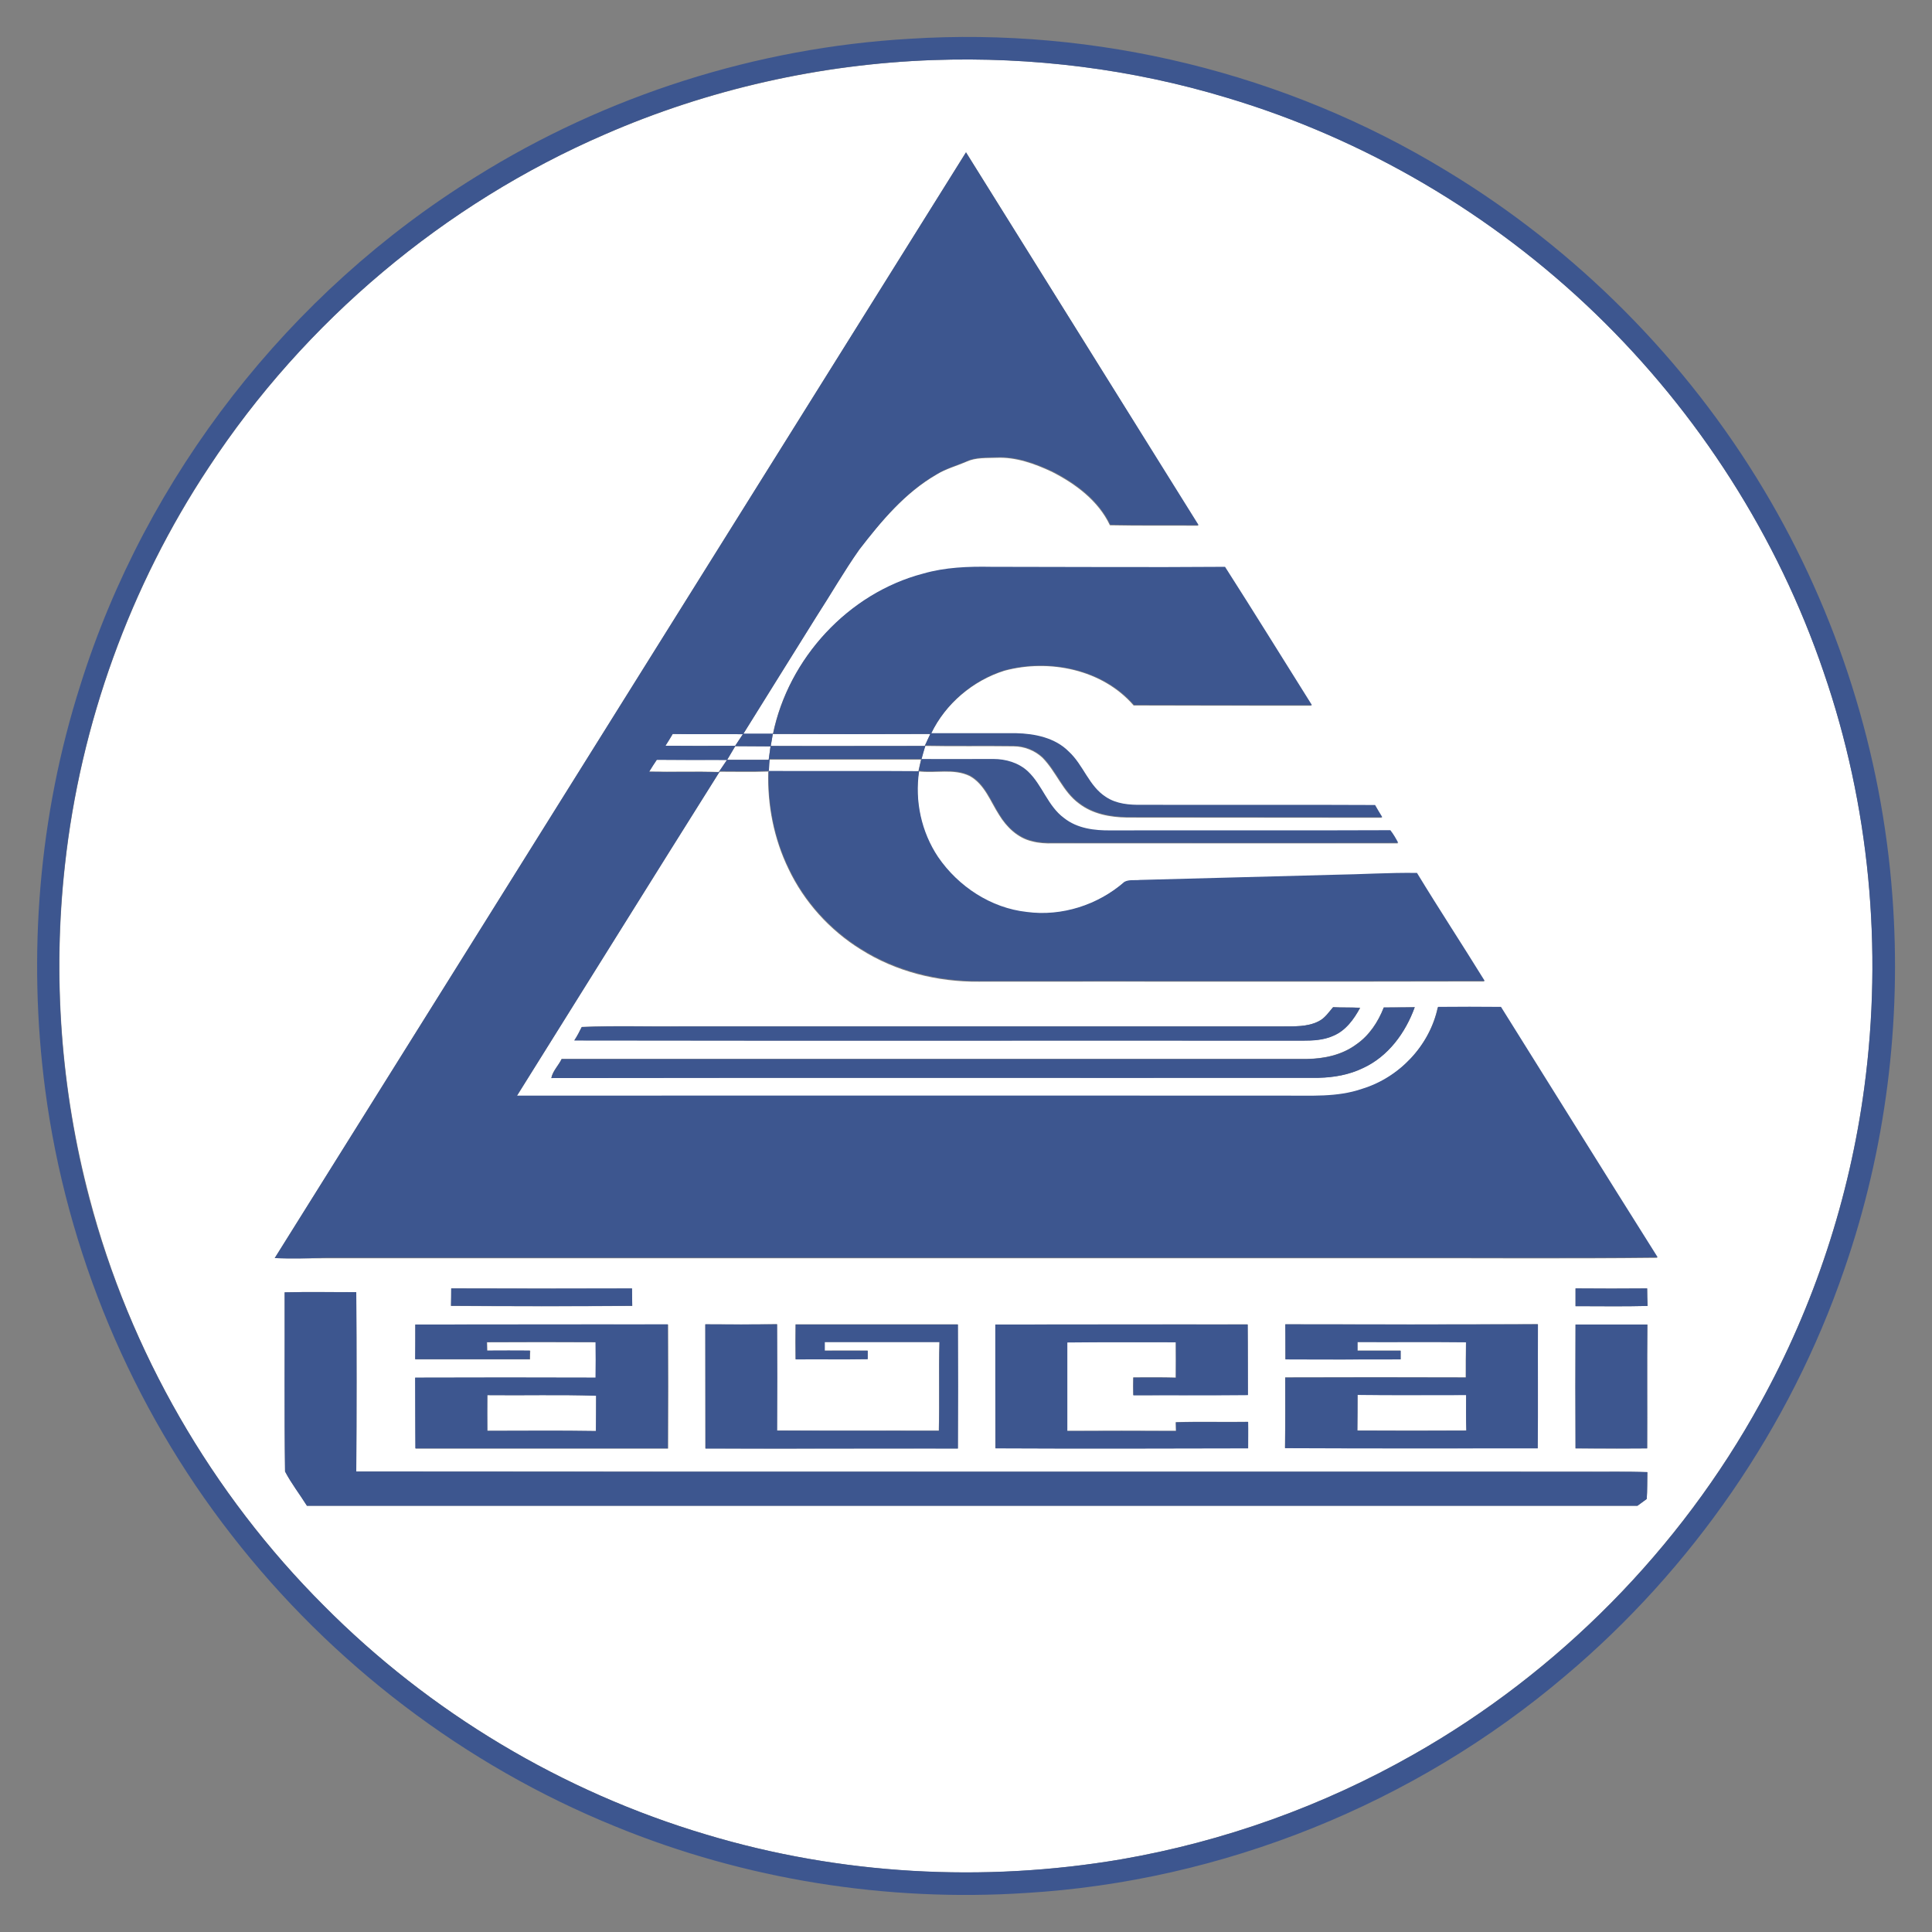 <?xml version="1.0" encoding="utf-8"?>
<!-- Generator: Adobe Illustrator 24.2.0, SVG Export Plug-In . SVG Version: 6.00 Build 0)  -->
<svg version="1.1" id="Layer_1" xmlns="http://www.w3.org/2000/svg" xmlns:xlink="http://www.w3.org/1999/xlink" x="0px" y="0px"
	 viewBox="0 0 936 936" style="enable-background:new 0 0 936 936;" xml:space="preserve">
<rect x="0" y="0" width="936" height="936" fill="#808080" stroke="none"/>
<style type="text/css">
	.st0{fill:#FFFFFF;}
	.st1{fill:#3D568F;}
</style>
<g>
	<g>
		<g>
			<path class="st0" d="M452,29.1c48-1.7,96.4,4.3,142.4,18.2C661.2,67.3,722.9,103.6,773,152c49.8,48.1,88.2,108,110.5,173.6
				c22.2,64.3,28.8,133.9,19.7,201.3c-7.2,53.5-24.3,105.6-50.4,152.9c-38.9,70.7-97.7,130.3-167.8,170.1
				c-43.9,25-92.2,42.3-141.9,50.9c-66.7,11.4-136,7.5-200.9-12c-69.7-20.7-134-59.2-185.2-110.8c-54.4-54.3-94.1-123.2-113.6-197.6
				C29.5,528,25.5,473,31.5,419.1c7.5-68.5,31.6-135.2,69.7-192.7c46.5-70.8,114.1-127.7,191.9-161.3
				C343.2,43.3,397.4,31.1,452,29.1z M133.1,609.5c8.3,0.3,16.6,0.1,24.9,0.1c170.7,0,341.3,0,512,0c44.3-0.1,88.6,0.3,132.9-0.2
				c-25.4-40.4-50.6-80.9-75.9-121.3c-10.2-0.1-20.3-0.1-30.5,0c-3.9,18.6-18.7,34.2-36.8,39.7c-12.1,4.2-25.1,3.2-37.7,3.3
				c-123.9,0-247.8,0-371.7,0c32.8-52.4,65.4-104.9,98.3-157.2c7.9,0,15.7,0.2,23.6-0.1c-0.5,16.2,2.7,32.6,9.8,47.2
				c7.6,16,20,29.7,35,39c16.9,10.7,37.1,15.8,57.1,15.6c81.7-0.1,163.4,0.1,245-0.1c-10.7-17.5-22.1-34.7-32.8-52.3
				c-13.4-0.1-26.9,0.8-40.3,0.9c-31.3,0.8-62.6,1.7-93.9,2.5c-2.5,0.3-5.2-0.3-7.5,0.9c-12.8,11.2-30.5,16.9-47.4,14.6
				c-17.3-1.9-33.1-12.3-42.9-26.6c-8.1-12.1-11.3-27.2-9.2-41.6c-24.3-0.2-48.6,0-72.8-0.1c0.1-2,0.2-3.9,0.4-5.8
				c24.5,0,49,0,73.5,0c-0.4,1.9-0.9,3.8-1.3,5.7c8.3,1.1,17.1-1.5,24.9,2.3c7.2,4,10,12.3,14.2,18.8c3.6,5.9,9,11.2,15.9,12.8
				c3.3,0.9,6.8,1.1,10.2,1c55.7,0,111.4,0,167.1,0c-1.1-2.1-2.3-4.2-3.8-6.1c-45.1,0.2-90.3,0-135.4,0.1c-7.9,0.1-16.3-0.9-22.7-6
				c-7.9-5.8-10.5-16-17.5-22.6c-4.5-4.2-10.8-6-16.8-6c-11.6-0.1-23.2,0-34.7,0c0.6-2.2,1.2-4.4,1.9-6.6c14.3,0.3,28.5,0,42.8,0.2
				c5.1,0,10.3,2,14,5.5c6.7,6.8,9.9,16.5,17.7,22.2c6.6,5.1,15.1,6.7,23.3,6.8c41.1,0.1,82.3,0,123.5,0.1c-1.2-2-2.4-3.9-3.5-5.9
				c-37.7-0.2-75.3,0-113-0.1c-6,0.2-12.3-0.3-17.4-3.8c-8.2-5.3-10.9-15.6-18-22c-6.6-6.7-16.5-8.8-25.6-8.9c-13.7,0-27.3,0-41,0
				c7-14.5,20.3-25.7,35.5-30.5c21.7-5.9,47.6-0.7,62.7,16.8c28.7,0.1,57.5,0.1,86.2,0.1c-14.1-22.3-27.9-44.8-42.1-67
				c-37.8,0.3-75.5-0.1-113.3,0c-11.1-0.2-22.3,0.2-33,3.3c-36.2,9.5-65.1,41-72.6,77.5c-4.8,0-9.6,0-14.4,0
				c11.8-19,23.6-37.9,35.4-56.8c7-10.8,13.4-22,20.8-32.5c10.6-13.8,22.1-27.5,37.4-36.4c4.5-2.8,9.8-4.2,14.6-6.3
				c4.6-2.1,9.7-1.7,14.6-1.9c9.4-0.4,18.5,2.9,26.8,6.8c11.4,5.8,22.5,14,28.1,25.9c14.3,0.3,28.5,0.1,42.8,0.2
				C543.1,194.2,505.6,134,468,73.8C356.3,252.4,244.8,431,133.1,609.5z M638.8,494.8c-5.5,2.8-11.8,2.4-17.8,2.4
				c-96.7,0-193.4,0-290,0c-16.4,0.2-32.8-0.4-49.1,0.3c-1.1,2.2-2.2,4.4-3.6,6.5c117.6,0.2,235.1,0,352.7,0.1
				c5,0,10.2-0.2,14.9-2.3c6.1-2.5,10-8,13.1-13.6c-4.4-0.2-8.8,0-13.1-0.3C643.7,490.4,641.8,493.3,638.8,494.8z M670.4,488.1
				c-2.8,7-7.1,13.6-13.4,17.9c-6.9,5.1-15.6,6.9-24,7c-120.3,0-240.6,0-360.9,0c-1.5,3.2-4.3,5.7-5,9.2
				c123.9-0.2,247.9,0,371.8-0.1c7.4-0.1,14.8-1.4,21.4-4.7c12.2-5.5,20.7-17.1,25.1-29.5C680.5,488.1,675.4,488,670.4,488.1z
				 M218.6,624.2c0,2.8-0.1,5.7-0.1,8.5c29.3,0.2,58.5,0.2,87.8,0c-0.1-2.8-0.1-5.6-0.1-8.4C277,624.3,247.8,624.3,218.6,624.2z
				 M763.3,624.2c0,2.8,0,5.7,0,8.6c11.7,0,23.3,0.2,34.9-0.1c-0.1-2.8-0.2-5.6-0.2-8.5C786.4,624.3,774.9,624.3,763.3,624.2z
				 M137.9,626.1c0.1,28.9-0.2,57.9,0.2,86.8c3.1,5.8,7.1,11,10.6,16.6c214.9,0,429.8,0,644.6,0c1.5-1.1,3-2.2,4.5-3.3
				c0.3-4.3,0.2-8.6,0.3-13c-10.7-0.3-21.4-0.1-32.1-0.2c-197.8,0-395.6,0.1-593.4-0.1c0.2-29,0.2-57.9,0-86.9
				C161.1,626,149.5,625.8,137.9,626.1z M201.2,641.7c0,5.6,0,11.3,0.1,16.9c18.5,0,37,0,55.5,0c0-1.4,0-2.8,0.1-4.2
				c-6.9,0-13.9-0.1-20.8,0c0-1.4-0.1-2.8-0.1-4.1c17.6-0.1,35.2-0.1,52.7,0c0,5.7,0.1,11.4,0,17.2c-29.1-0.1-58.3-0.1-87.4,0
				c0,11.4-0.1,22.9,0.1,34.3c40.8,0,81.5,0,122.3,0c0.1-20,0.1-40.1,0-60.1C282.8,641.7,242,641.6,201.2,641.7z M341.7,641.6
				c0,20,0,40.1,0,60.1c40.8,0.1,81.6,0,122.3,0c0.1-20,0.1-40,0-60.1c-26.2,0-52.4,0-78.6,0c-0.1,5.6-0.1,11.3,0,16.9
				c11.6,0,23.3,0.1,34.9-0.1c0-1,0-3,0-4.1c-6.9-0.1-13.9,0-20.8,0c0-1.4,0-2.8,0-4.2c18.5,0,37,0,55.6,0
				c-0.4,14.3,0.1,28.6-0.3,43c-26.1-0.1-52.2,0.1-78.4-0.1c0.1-17.2,0.1-34.3,0-51.5C365,641.7,353.3,641.7,341.7,641.6z
				 M482.2,641.7c0,20,0,40,0,59.9c40.8,0.2,81.6,0.1,122.4,0c0-4.3,0.1-8.5,0-12.8c-11.7,0.2-23.3-0.2-35,0.2
				c0,1.4,0.1,2.8,0.1,4.2c-17.5-0.1-35.1-0.1-52.7,0c0-14.3,0-28.6,0-42.9c17.5-0.2,35.1,0,52.6-0.1c0.1,5.7,0.1,11.5,0,17.2
				c-6.9-0.2-13.7-0.1-20.6-0.1c-0.1,2.8-0.1,5.7,0,8.6c18.5-0.1,37,0,55.5-0.1c0-11.4,0.1-22.8-0.1-34.2
				C563.8,641.7,523,641.6,482.2,641.7z M622.7,641.6c0.1,5.6,0,11.3,0,16.9c18.6,0.2,37.2,0.1,55.8,0c0-1,0-3.1,0-4.2
				c-7,0-13.9,0-20.9,0c0-1.4,0-2.8,0-4.2c17.5,0.1,35.1-0.1,52.6,0.1c-0.1,5.7-0.1,11.4-0.1,17.1c-29.2-0.1-58.3-0.1-87.5,0
				c0,11.4,0.1,22.8-0.1,34.2c40.8,0.3,81.6,0.1,122.4,0.1c0.2-20,0-40.1,0.1-60.1C704.3,641.7,663.5,641.7,622.7,641.6z
				 M763.3,701.7c11.6,0.1,23.2,0.1,34.7,0c0.1-20-0.1-40,0.1-60c-11.6,0-23.2,0-34.8,0C763.2,661.6,763.2,681.7,763.3,701.7z"/>
		</g>
		<path class="st0" d="M322.4,361.3c1.2-1.9,2.4-3.8,3.5-5.7c11.3,0.1,22.6,0,34,0.1c-1.2,1.9-2.5,3.8-3.7,5.6
			C345,361.4,333.7,361.4,322.4,361.3z"/>
		<path class="st0" d="M374.4,355.6c25.4,0.1,50.9,0.1,76.3,0c-0.9,1.9-1.8,3.9-2.7,5.8c-24.9,0-49.7,0-74.6,0
			C373.8,359.4,374.1,357.5,374.4,355.6z"/>
		<path class="st0" d="M356.2,361.5c5.7,0.1,11.4,0,17.1,0.1c-0.3,2.1-0.6,4.3-0.9,6.5c-6.7,0-13.4,0-20.1,0
			C353.6,365.9,354.9,363.7,356.2,361.5z"/>
		<path class="st0" d="M318.2,368.1c11.3,0.1,22.6,0,34,0c-1.3,2-2.6,4-4,5.9c-11.2-0.4-22.4,0-33.7-0.2
			C315.7,371.9,316.9,370,318.2,368.1z"/>
		<path class="st0" d="M236.1,675.9c17.6,0.2,35.1-0.3,52.7,0.3c0,5.7,0.1,11.4-0.1,17.1c-17.5-0.3-35.1-0.1-52.6-0.1
			C236.1,687.4,236,681.6,236.1,675.9z"/>
		<path class="st0" d="M657.7,675.8c17.5,0.1,35,0,52.6,0c0,5.7-0.1,11.5,0.1,17.2c-17.6,0.1-35.2,0.1-52.8,0
			C657.7,687.3,657.6,681.6,657.7,675.8z"/>
	</g>
	<g>
		<g>
			<path class="st1" d="M440.5,18.8c90.5-5.8,182.5,16.6,260,63.8c63,38,116.4,91.7,154.1,154.8c35.6,59.5,57.1,127.4,62.2,196.6
				c4.6,61.1-3.2,123.1-23.3,181c-26.2,76.4-73.7,145.2-135.4,197.1c-72.8,61.8-165.8,99.3-261.1,105
				c-67.5,4.4-136.1-6.5-198.8-32.2c-73-29.6-137.7-79-186-141.2c-48.5-62.2-80-137.5-90.3-215.7c-8.6-65.5-3.1-133,17-196
				C70.7,230.5,140.2,141.5,230.6,85.6C293.5,46.3,366.5,23.1,440.5,18.8z M452,29.1c-54.6,1.9-108.9,14.1-159,36
				c-77.8,33.7-145.3,90.5-191.9,161.3c-38.1,57.5-62.2,124.2-69.7,192.7c-6,53.9-2,108.9,11.8,161.4
				C62.9,654.8,102.6,723.7,157,778c51.2,51.6,115.5,90.1,185.2,110.8c64.8,19.5,134.2,23.3,200.9,12c49.8-8.6,98-25.9,141.9-50.9
				c70.2-39.8,129-99.4,167.8-170.1c26.1-47.2,43.3-99.4,50.4-152.9c9-67.4,2.5-136.9-19.7-201.3C861.2,260,822.8,200.1,773,152
				c-50.1-48.4-111.8-84.7-178.5-104.6C548.4,33.4,500.1,27.4,452,29.1z"/>
		</g>
		<g>
			<path class="st1" d="M133.1,609.5C244.8,431,356.3,252.4,468,73.8c37.6,60.2,75.1,120.4,112.7,180.6c-14.3-0.1-28.5,0.1-42.8-0.2
				c-5.6-11.9-16.7-20.1-28.1-25.9c-8.4-3.9-17.4-7.2-26.8-6.8c-4.9,0.2-10.1-0.2-14.6,1.9c-4.9,2.1-10.1,3.5-14.6,6.3
				c-15.3,8.8-26.7,22.6-37.4,36.4c-7.4,10.5-13.8,21.7-20.8,32.5c-11.8,19-23.7,37.9-35.4,56.8c4.8,0,9.6,0,14.4,0
				c7.5-36.5,36.4-68,72.6-77.5c10.7-3.1,21.9-3.5,33-3.3c37.8,0,75.5,0.3,113.3,0c14.2,22.2,28.1,44.7,42.1,67
				c-28.7,0-57.5,0-86.2-0.1c-15.1-17.4-41-22.6-62.7-16.8c-15.3,4.8-28.6,16.1-35.5,30.5c13.7,0,27.3,0,41,0
				c9.1,0.2,19,2.2,25.6,8.9c7.1,6.5,9.7,16.7,18,22c5.1,3.4,11.4,3.9,17.4,3.8c37.7,0.1,75.3-0.1,113,0.1c1.1,2,2.3,3.9,3.5,5.9
				c-41.2-0.1-82.3,0-123.5-0.1c-8.2-0.1-16.7-1.7-23.3-6.8c-7.8-5.7-11-15.5-17.7-22.2c-3.8-3.5-8.9-5.5-14-5.5
				c-14.3-0.2-28.5,0.1-42.8-0.2c-0.7,2.2-1.3,4.4-1.9,6.6c11.6,0.1,23.1,0,34.7,0c6.1,0,12.3,1.8,16.8,6c7,6.6,9.6,16.8,17.5,22.6
				c6.4,5.1,14.8,6.1,22.7,6c45.1-0.1,90.3,0.1,135.4-0.1c1.5,1.9,2.7,4,3.8,6.1c-55.7,0.1-111.4,0-167.1,0c-3.4,0-6.9-0.1-10.2-1
				c-6.9-1.6-12.4-6.9-15.9-12.8c-4.2-6.6-7-14.8-14.2-18.8c-7.8-3.8-16.6-1.2-24.9-2.3c0.4-1.9,0.8-3.8,1.3-5.7
				c-24.5,0-49,0-73.5,0c-0.1,1.9-0.3,3.9-0.4,5.8c24.3,0.1,48.6-0.1,72.8,0.1c-2.2,14.4,1.1,29.5,9.2,41.6
				c9.8,14.3,25.6,24.7,42.9,26.6c17,2.3,34.6-3.4,47.4-14.6c2.3-1.2,5-0.6,7.5-0.9c31.3-0.8,62.6-1.7,93.9-2.5
				c13.4-0.2,26.9-1.1,40.3-0.9c10.7,17.6,22,34.8,32.8,52.3c-81.7,0.2-163.3,0-245,0.1c-20,0.1-40.1-4.9-57.1-15.6
				c-15-9.3-27.4-23-35-39c-7.1-14.6-10.3-31-9.8-47.2c-7.9,0.3-15.7,0.1-23.6,0.1c-32.9,52.3-65.5,104.8-98.3,157.2
				c123.9-0.1,247.8,0,371.7,0c12.6-0.1,25.6,0.9,37.7-3.3c18.1-5.5,32.9-21.1,36.8-39.7c10.2-0.1,20.3-0.1,30.5,0
				c25.3,40.4,50.5,81,75.9,121.3c-44.3,0.5-88.6,0.1-132.9,0.2c-170.7,0-341.3,0-512,0C149.7,609.6,141.4,609.9,133.1,609.5z
				 M322.4,361.3c11.3,0.1,22.6,0.1,33.8,0c1.2-1.9,2.5-3.8,3.7-5.6c-11.3-0.1-22.6,0.1-34-0.1C324.8,357.5,323.6,359.4,322.4,361.3
				z M374.4,355.6c-0.3,1.9-0.7,3.8-1,5.8c24.9,0.1,49.7,0,74.6,0c0.9-2,1.8-3.9,2.7-5.8C425.3,355.7,399.9,355.7,374.4,355.6z
				 M356.2,361.5c-1.3,2.2-2.6,4.4-3.9,6.6c6.7,0,13.4,0,20.1,0c0.3-2.2,0.6-4.3,0.9-6.5C367.6,361.5,361.9,361.6,356.2,361.5z
				 M318.2,368.1c-1.3,1.9-2.5,3.8-3.7,5.8c11.2,0.3,22.5-0.1,33.7,0.2c1.3-2,2.7-4,4-5.9C340.8,368.2,329.5,368.2,318.2,368.1z"/>
		</g>
		<path class="st1" d="M638.8,494.8c3-1.4,4.9-4.3,7-6.8c4.4,0.2,8.8,0,13.1,0.3c-3,5.6-7,11.1-13.1,13.6c-4.7,2.1-9.9,2.3-14.9,2.3
			c-117.6-0.1-235.2,0.1-352.7-0.1c1.4-2.1,2.5-4.3,3.6-6.5c16.3-0.7,32.7-0.1,49.1-0.3c96.7,0,193.4,0,290,0
			C627,497.2,633.3,497.6,638.8,494.8z"/>
		<path class="st1" d="M670.4,488.1c5-0.1,10,0,15-0.1c-4.5,12.4-12.9,23.9-25.1,29.5c-6.7,3.2-14.1,4.5-21.4,4.7
			c-124,0.1-247.9-0.1-371.8,0.1c0.8-3.5,3.5-6.1,5-9.2c120.3,0,240.6,0,360.9,0c8.4-0.1,17.1-1.9,24-7
			C663.3,501.8,667.7,495.2,670.4,488.1z"/>
		<path class="st1" d="M218.6,624.2c29.2,0.1,58.4,0.1,87.6,0c0,2.8,0.1,5.6,0.1,8.4c-29.3,0.3-58.5,0.2-87.8,0
			C218.6,629.9,218.6,627,218.6,624.2z"/>
		<path class="st1" d="M763.3,624.2c11.6,0.1,23.2,0.1,34.7,0c0,2.8,0.1,5.6,0.2,8.5c-11.6,0.3-23.3,0.1-34.9,0.1
			C763.3,629.9,763.3,627,763.3,624.2z"/>
		<path class="st1" d="M137.9,626.1c11.6-0.3,23.1,0,34.7-0.1c0.2,29,0.2,58,0,86.9c197.8,0.2,395.6,0,593.4,0.1
			c10.7,0.1,21.4-0.2,32.1,0.2c-0.1,4.3,0,8.6-0.3,13c-1.5,1.1-3,2.2-4.5,3.3c-214.9,0-429.8,0-644.6,0c-3.5-5.6-7.6-10.8-10.6-16.6
			C137.7,683.9,138,655,137.9,626.1z"/>
		<g>
			<path class="st1" d="M201.2,641.7c40.8-0.1,81.6,0,122.3-0.1c0.1,20,0.1,40,0,60.1c-40.8,0-81.5,0-122.3,0
				c-0.1-11.4,0-22.9-0.1-34.3c29.1-0.1,58.3-0.1,87.4,0c0.1-5.7,0.1-11.4,0-17.2c-17.6-0.1-35.2-0.1-52.7,0
				c0.1,1.4,0.1,2.7,0.1,4.1c6.9-0.1,13.9,0,20.8,0c0,1.4-0.1,2.8-0.1,4.2c-18.5,0-37,0-55.5,0C201.2,652.9,201.2,647.3,201.2,641.7
				z M236.1,675.9c-0.1,5.8,0,11.5,0,17.3c17.5,0,35.1-0.2,52.6,0.1c0.1-5.7,0-11.4,0.1-17.1C271.2,675.6,253.7,676.1,236.1,675.9z"
				/>
		</g>
		<path class="st1" d="M341.7,641.6c11.6,0.1,23.2,0.1,34.8,0c0.1,17.2,0.1,34.3,0,51.5c26.1,0.1,52.2,0,78.4,0.1
			c0.4-14.3-0.1-28.6,0.3-43c-18.5,0-37,0-55.6,0c0,1.4,0,2.8,0,4.2c6.9,0,13.9,0,20.8,0c0,1,0,3,0,4.1c-11.6,0.2-23.3,0-34.9,0.1
			c0-5.6-0.1-11.3,0-16.9c26.2,0,52.4,0,78.6,0c0.1,20,0.1,40,0,60.1c-40.8-0.1-81.6,0.1-122.3,0
			C341.8,681.6,341.7,661.6,341.7,641.6z"/>
		<path class="st1" d="M482.2,641.7c40.8-0.1,81.6,0,122.3,0c0.1,11.4,0,22.8,0.1,34.2c-18.5,0.2-37,0-55.5,0.1
			c-0.1-2.9,0-5.7,0-8.6c6.9,0,13.7-0.1,20.6,0.1c0-5.7,0-11.5,0-17.2c-17.5,0-35.1-0.1-52.6,0.1c0,14.3,0,28.6,0,42.9
			c17.5,0,35.1-0.1,52.7,0c0-1.4-0.1-2.8-0.1-4.2c11.6-0.4,23.3,0,35-0.2c0.1,4.3,0,8.5,0,12.8c-40.8,0.1-81.6,0.2-122.4,0
			C482.2,681.6,482.2,661.7,482.2,641.7z"/>
		<g>
			<path class="st1" d="M622.7,641.6c40.8,0.1,81.6,0.1,122.4,0c-0.1,20,0.1,40.1-0.1,60.1c-40.8,0-81.6,0.1-122.4-0.1
				c0.2-11.4,0.1-22.8,0.1-34.2c29.2-0.1,58.4-0.1,87.5,0c0-5.7,0-11.4,0.1-17.1c-17.5-0.2-35.1,0-52.6-0.1c0,1.4,0,2.8,0,4.2
				c7,0,13.9,0,20.9,0c0,1,0,3.1,0,4.2c-18.6,0-37.2,0.1-55.8,0C622.7,652.9,622.8,647.2,622.7,641.6z M657.7,675.8
				c0,5.8,0,11.5-0.1,17.3c17.6,0.1,35.2,0.1,52.8,0c-0.2-5.7-0.1-11.5-0.1-17.2C692.7,675.9,675.2,676,657.7,675.8z"/>
		</g>
		<path class="st1" d="M763.3,701.7c-0.1-20-0.1-40,0-60c11.6,0,23.2,0,34.8,0c-0.2,20,0,40-0.1,60
			C786.5,701.8,774.9,701.7,763.3,701.7z"/>
	</g>
</g>
</svg>
